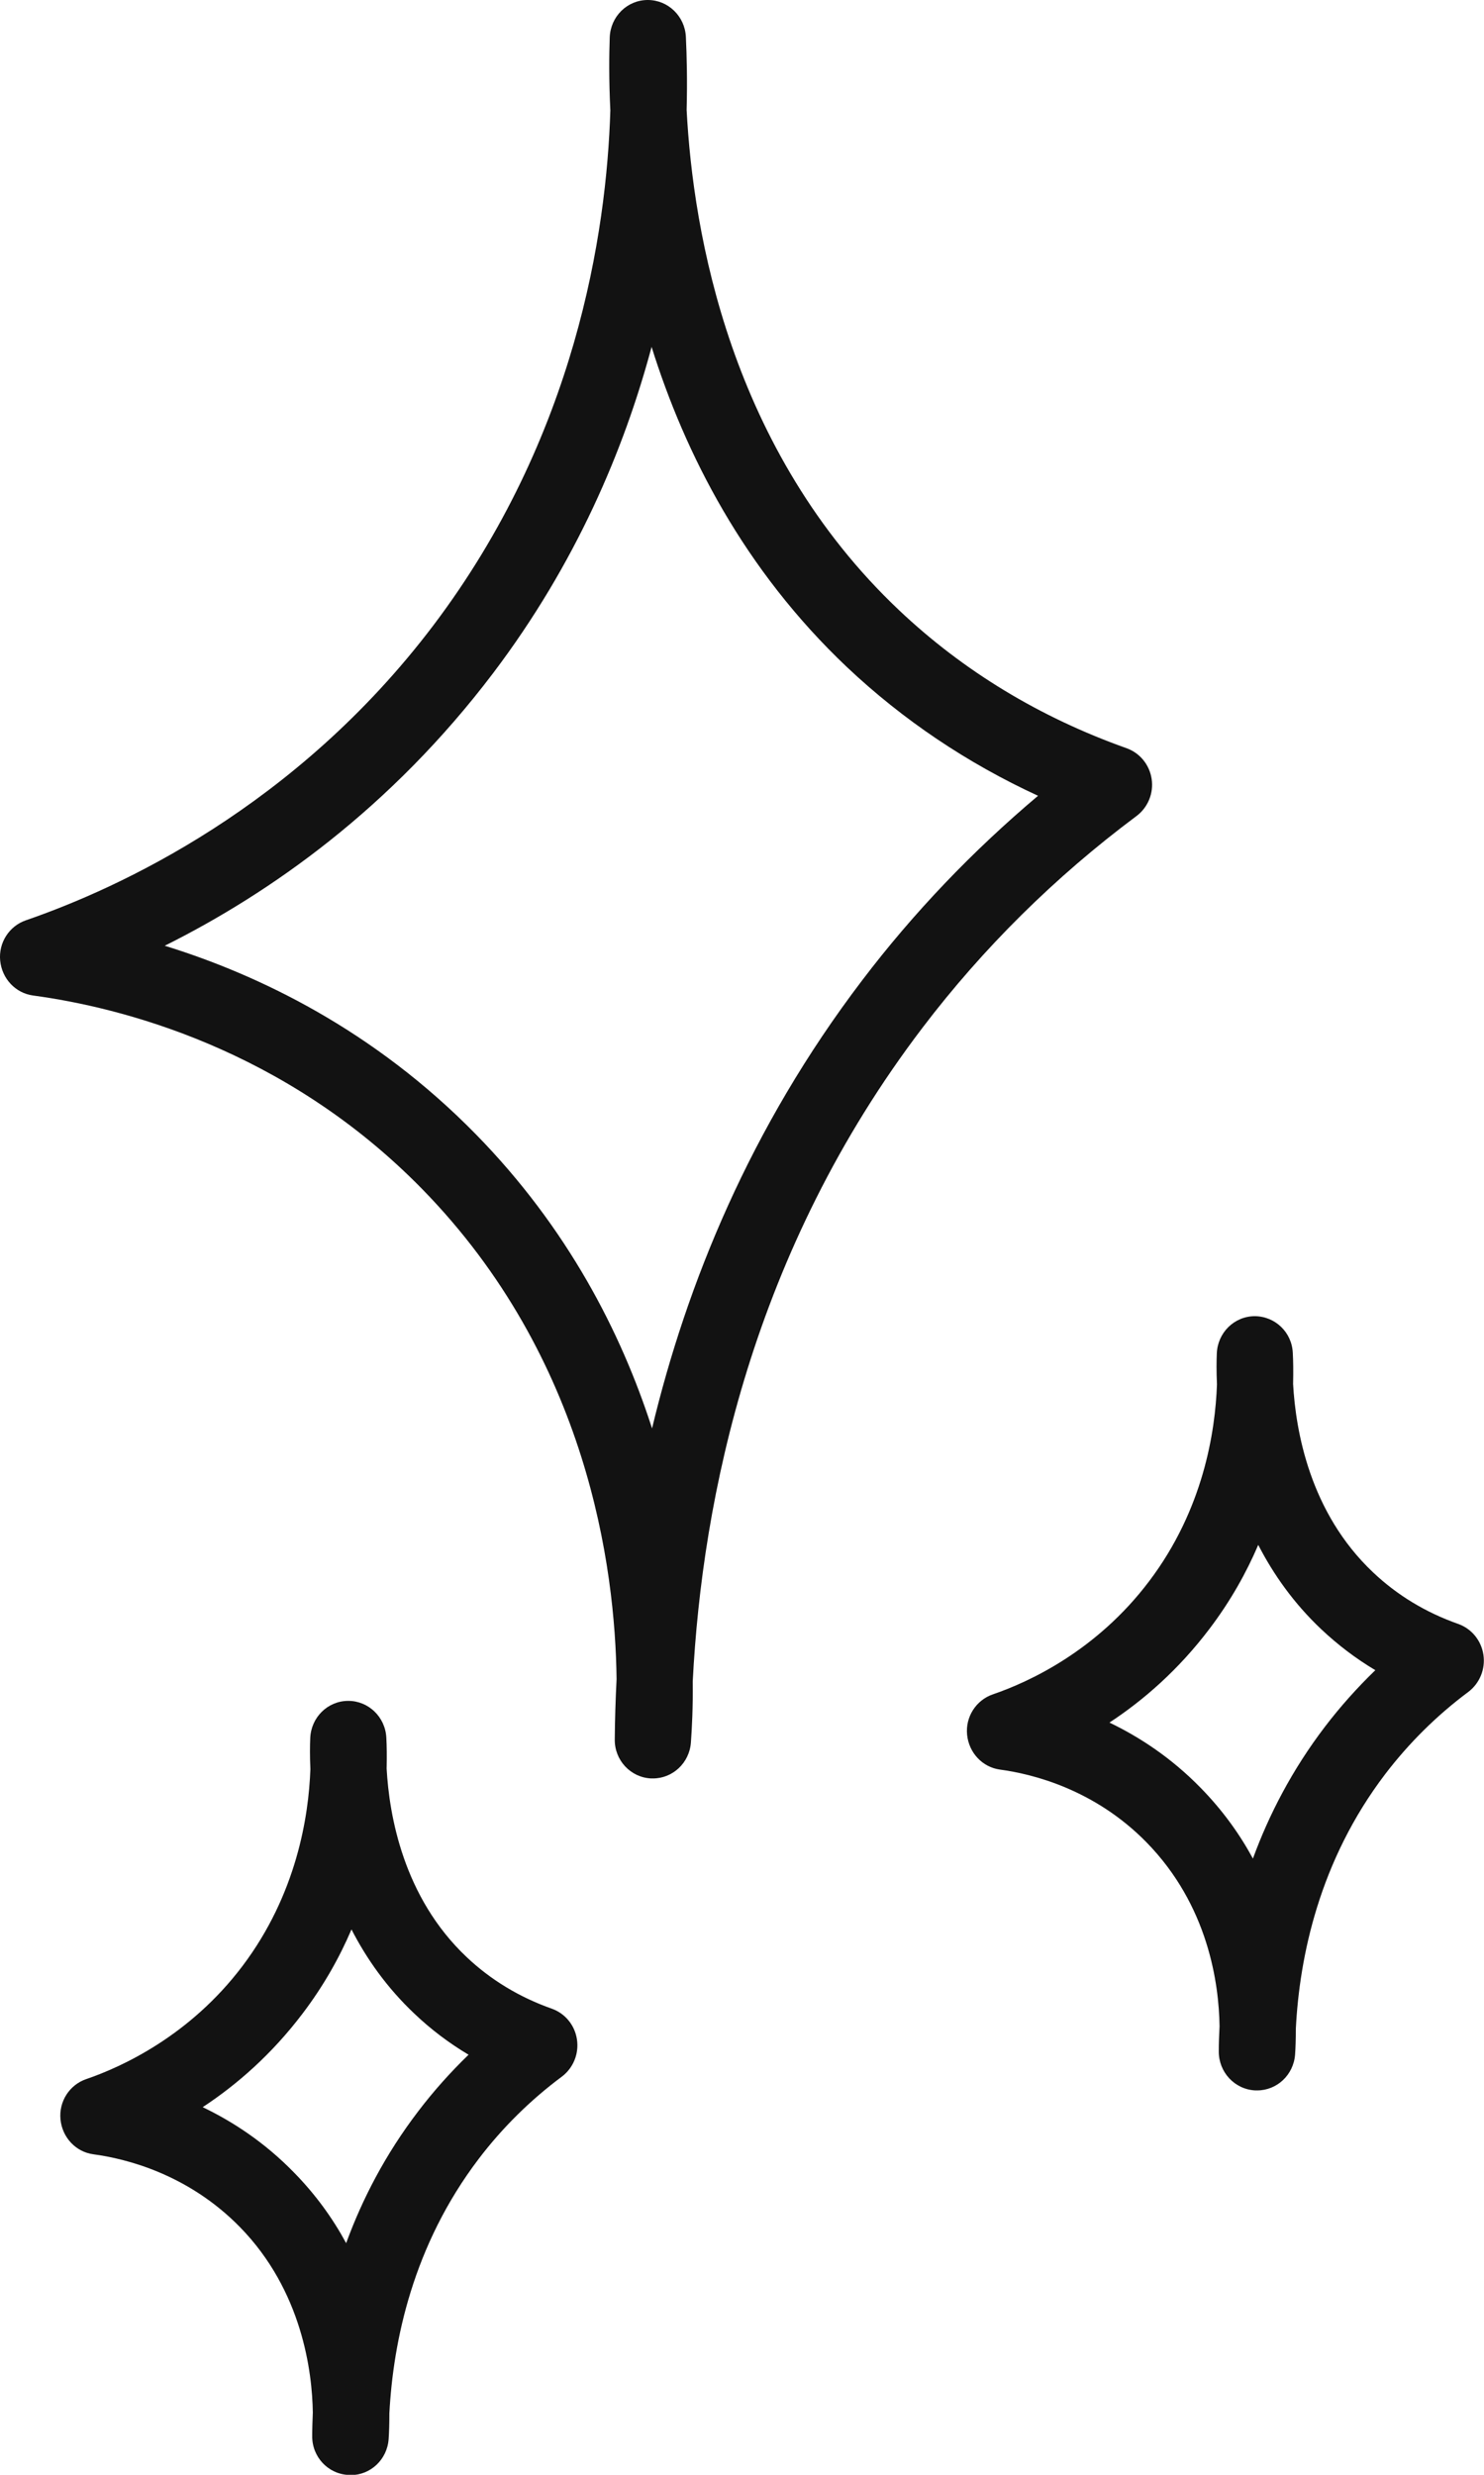<svg width="39" height="65" viewBox="0 0 39 65" fill="none" xmlns="http://www.w3.org/2000/svg">
<path d="M17.156 46.71C17.156 46.71 17.128 46.71 17.112 46.71C16.572 46.685 16.148 46.233 16.156 45.683C16.16 45.178 16.176 44.649 16.204 44.103C16.168 41.171 15.444 35.677 11.098 31.233C7.468 27.523 3.131 26.452 0.87 26.147C0.409 26.085 0.053 25.707 0.005 25.234C-0.043 24.762 0.241 24.322 0.682 24.171C3.127 23.328 7.772 21.202 11.386 16.429C15.127 11.485 15.94 6.121 16.04 2.9C16 2.089 16.008 1.43 16.024 0.982C16.044 0.436 16.48 0.004 17.016 0H17.024C17.556 0 17.997 0.424 18.025 0.965C18.049 1.47 18.065 2.122 18.045 2.888C18.213 6.101 19.181 11.827 23.631 16.03C25.32 17.627 27.332 18.844 29.605 19.651C29.958 19.777 30.21 20.087 30.266 20.461C30.322 20.836 30.166 21.21 29.866 21.434C27.725 23.031 25.836 24.9 24.243 26.994C19.777 32.858 18.453 39.33 18.205 44.164C18.213 44.836 18.185 45.386 18.157 45.769C18.117 46.302 17.68 46.71 17.16 46.71H17.156ZM4.327 24.839C6.796 25.601 9.821 27.051 12.51 29.796C14.911 32.248 16.32 34.984 17.136 37.517C18.045 33.73 19.709 29.621 22.659 25.747C24.007 23.972 25.56 22.351 27.28 20.901C25.416 20.042 23.731 18.91 22.262 17.525C19.557 14.967 18.005 11.925 17.124 9.111C16.4 11.815 15.132 14.808 12.963 17.675C10.27 21.231 7.1 23.459 4.323 24.843L4.327 24.839Z" fill="#121212"/>
<path d="M9.205 65.004C9.205 65.004 9.177 65.004 9.161 65.004C8.621 64.98 8.197 64.528 8.205 63.978C8.205 63.782 8.213 63.575 8.221 63.363C8.205 62.312 7.948 60.17 6.304 58.492C4.939 57.099 3.307 56.696 2.454 56.582C1.994 56.521 1.638 56.142 1.59 55.67C1.542 55.197 1.826 54.757 2.266 54.607C3.207 54.285 4.987 53.47 6.372 51.638C7.796 49.752 8.113 47.703 8.157 46.465C8.141 46.123 8.145 45.846 8.153 45.655C8.173 45.109 8.609 44.677 9.145 44.673H9.153C9.685 44.673 10.125 45.097 10.153 45.639C10.165 45.854 10.169 46.127 10.161 46.453C10.229 47.679 10.598 49.829 12.262 51.401C12.895 52 13.647 52.456 14.503 52.758C14.855 52.884 15.107 53.193 15.163 53.568C15.219 53.943 15.063 54.318 14.767 54.541C13.935 55.16 13.199 55.889 12.582 56.7C10.85 58.977 10.333 61.493 10.233 63.383C10.233 63.668 10.225 63.905 10.213 64.067C10.173 64.601 9.737 65.008 9.217 65.008L9.205 65.004ZM5.327 55.344C6.116 55.723 6.948 56.264 7.72 57.054C8.305 57.649 8.753 58.28 9.097 58.916C9.517 57.767 10.125 56.586 10.99 55.454C11.39 54.928 11.834 54.431 12.314 53.967C11.802 53.662 11.326 53.303 10.894 52.892C10.169 52.208 9.633 51.446 9.237 50.676C8.925 51.406 8.509 52.151 7.956 52.88C7.14 53.959 6.22 54.757 5.327 55.344Z" fill="#121212"/>
<path d="M33.035 54.904C33.035 54.904 33.007 54.904 32.991 54.904C32.45 54.88 32.026 54.427 32.03 53.878C32.03 53.666 32.038 53.446 32.05 53.218C32.034 52.106 31.758 50.049 30.13 48.388C28.765 46.995 27.132 46.592 26.28 46.478C25.82 46.416 25.464 46.038 25.416 45.565C25.368 45.093 25.652 44.653 26.092 44.502C27.032 44.181 28.813 43.366 30.198 41.533C31.626 39.648 31.938 37.599 31.982 36.361C31.966 36.019 31.97 35.742 31.978 35.551C31.998 35.005 32.434 34.573 32.971 34.569C33.507 34.569 33.951 34.989 33.975 35.534C33.987 35.75 33.991 36.023 33.983 36.349C34.051 37.575 34.419 39.725 36.084 41.297C36.716 41.896 37.469 42.352 38.325 42.653C38.677 42.78 38.929 43.089 38.985 43.464C39.041 43.839 38.885 44.213 38.589 44.437C37.757 45.056 37.024 45.785 36.404 46.596C34.671 48.872 34.151 51.393 34.055 53.283C34.055 53.568 34.047 53.8 34.035 53.963C33.995 54.497 33.559 54.904 33.039 54.904H33.035ZM29.157 45.243C29.945 45.622 30.778 46.164 31.55 46.954C32.134 47.549 32.583 48.18 32.927 48.815C33.347 47.667 33.955 46.486 34.819 45.353C35.22 44.828 35.664 44.331 36.144 43.867C35.632 43.562 35.16 43.203 34.723 42.792C33.999 42.108 33.463 41.346 33.067 40.576C32.755 41.305 32.339 42.051 31.786 42.78C30.97 43.859 30.049 44.657 29.157 45.243Z" fill="#121212"/>
</svg>
